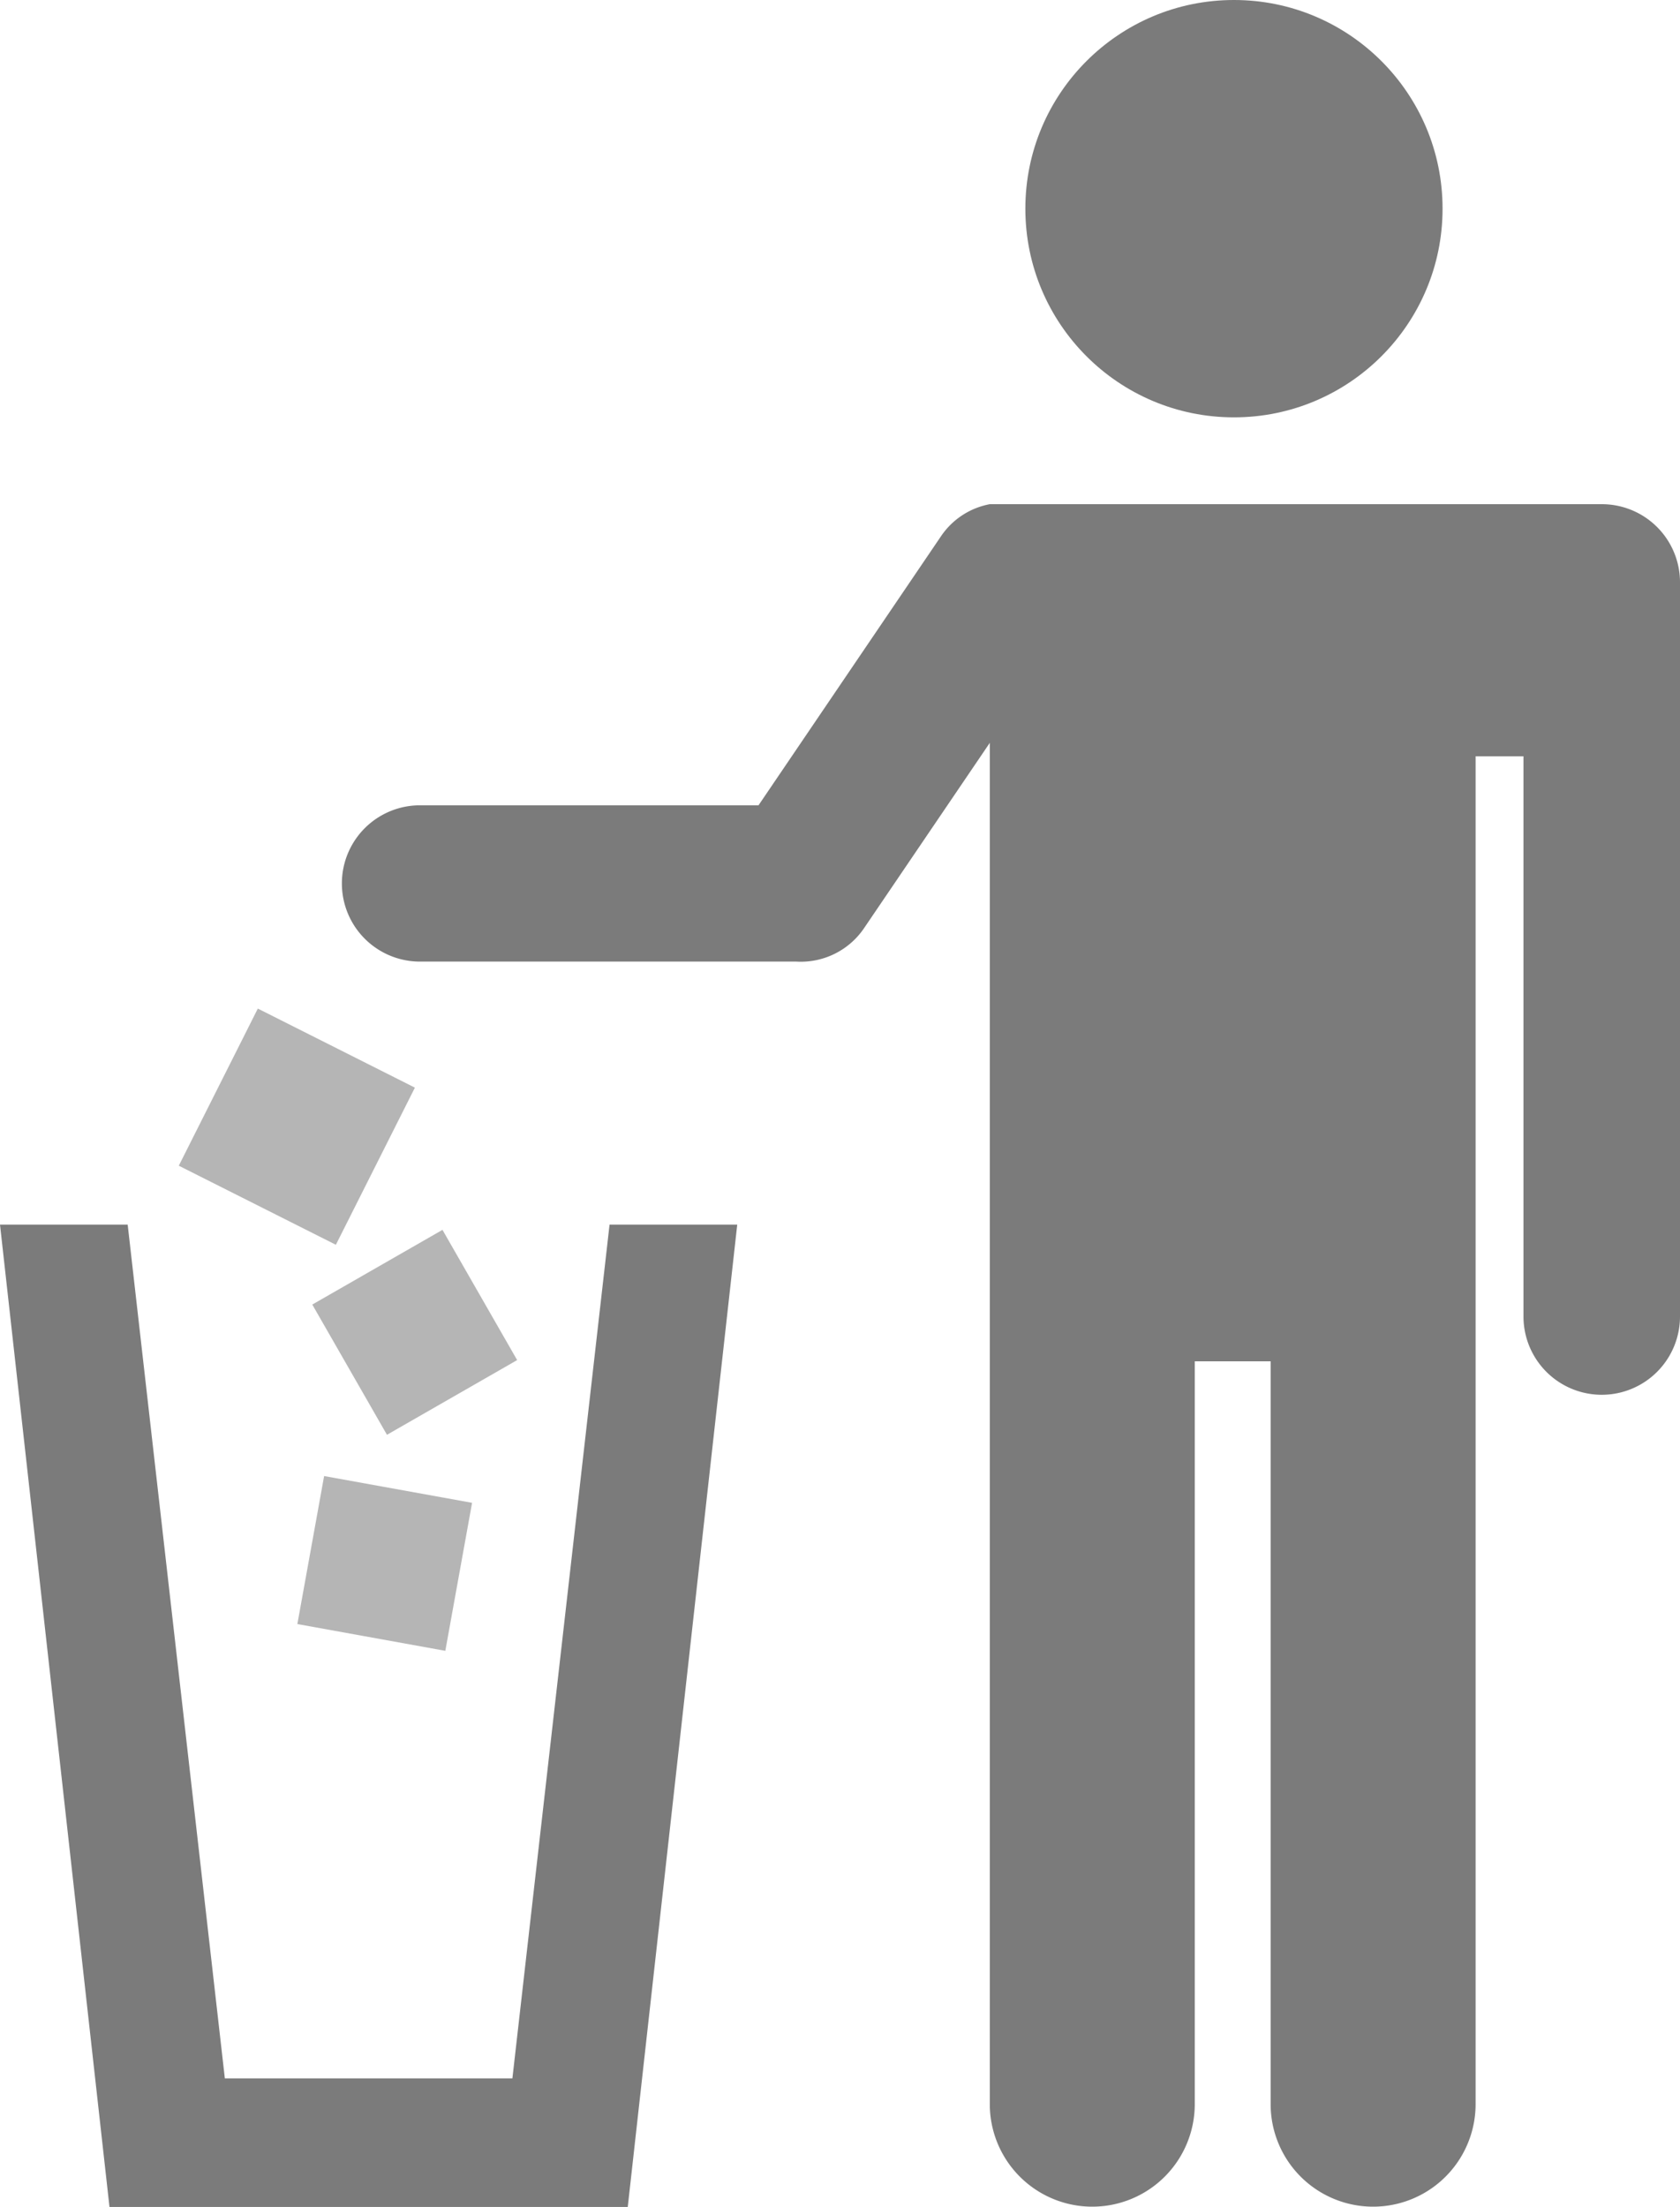 <svg id="图层_1" data-name="图层 1" xmlns="http://www.w3.org/2000/svg" width="60" height="78.79" viewBox="0 0 60 78.79">
  <defs>
    <style>
      .cls-1 {
        fill: #7b7b7b;
      }

      .cls-2 {
        fill: #b5b5b5;
      }
    </style>
  </defs>
  <title>delete</title>
  <g>
    <g>
      <circle class="cls-1" cx="44.07" cy="7.45" r="7.45"/>
      <path class="cls-1" d="M57.21,18H54.41L35.35,18a2.7,2.7,0,0,0-1.74,1.14l-6.52,9.61H15a2.79,2.79,0,1,0,0,5.58H28.44a2.73,2.73,0,0,0,2.41-1.18l4.5-6.63V75.12a3.66,3.66,0,1,0,7.32,0V48.6h2.71V75.12a3.66,3.66,0,0,0,7.32,0V27h1.71V47A2.79,2.79,0,0,0,60,47V20.76A2.79,2.79,0,0,0,57.21,18Z"/>
    </g>
    <polygon class="cls-1" points="21.77 43.72 18.3 74.2 8.03 74.2 4.56 43.72 0 43.72 3.91 78.79 22.42 78.79 26.33 43.72 21.77 43.72"/>
  </g>
  <g>
    <rect class="cls-2" x="7.46" y="37.09" width="6.28" height="6.28" transform="translate(-30.1 31.61) rotate(-63.29)"/>
    <rect class="cls-2" x="11.06" y="53.13" width="5.37" height="5.37" transform="translate(-43.63 59.41) rotate(-79.75)"/>
    <rect class="cls-2" x="12.13" y="44.88" width="5.36" height="5.36" transform="translate(-21.7 13.68) rotate(-29.84)"/>
  </g>
</svg>
